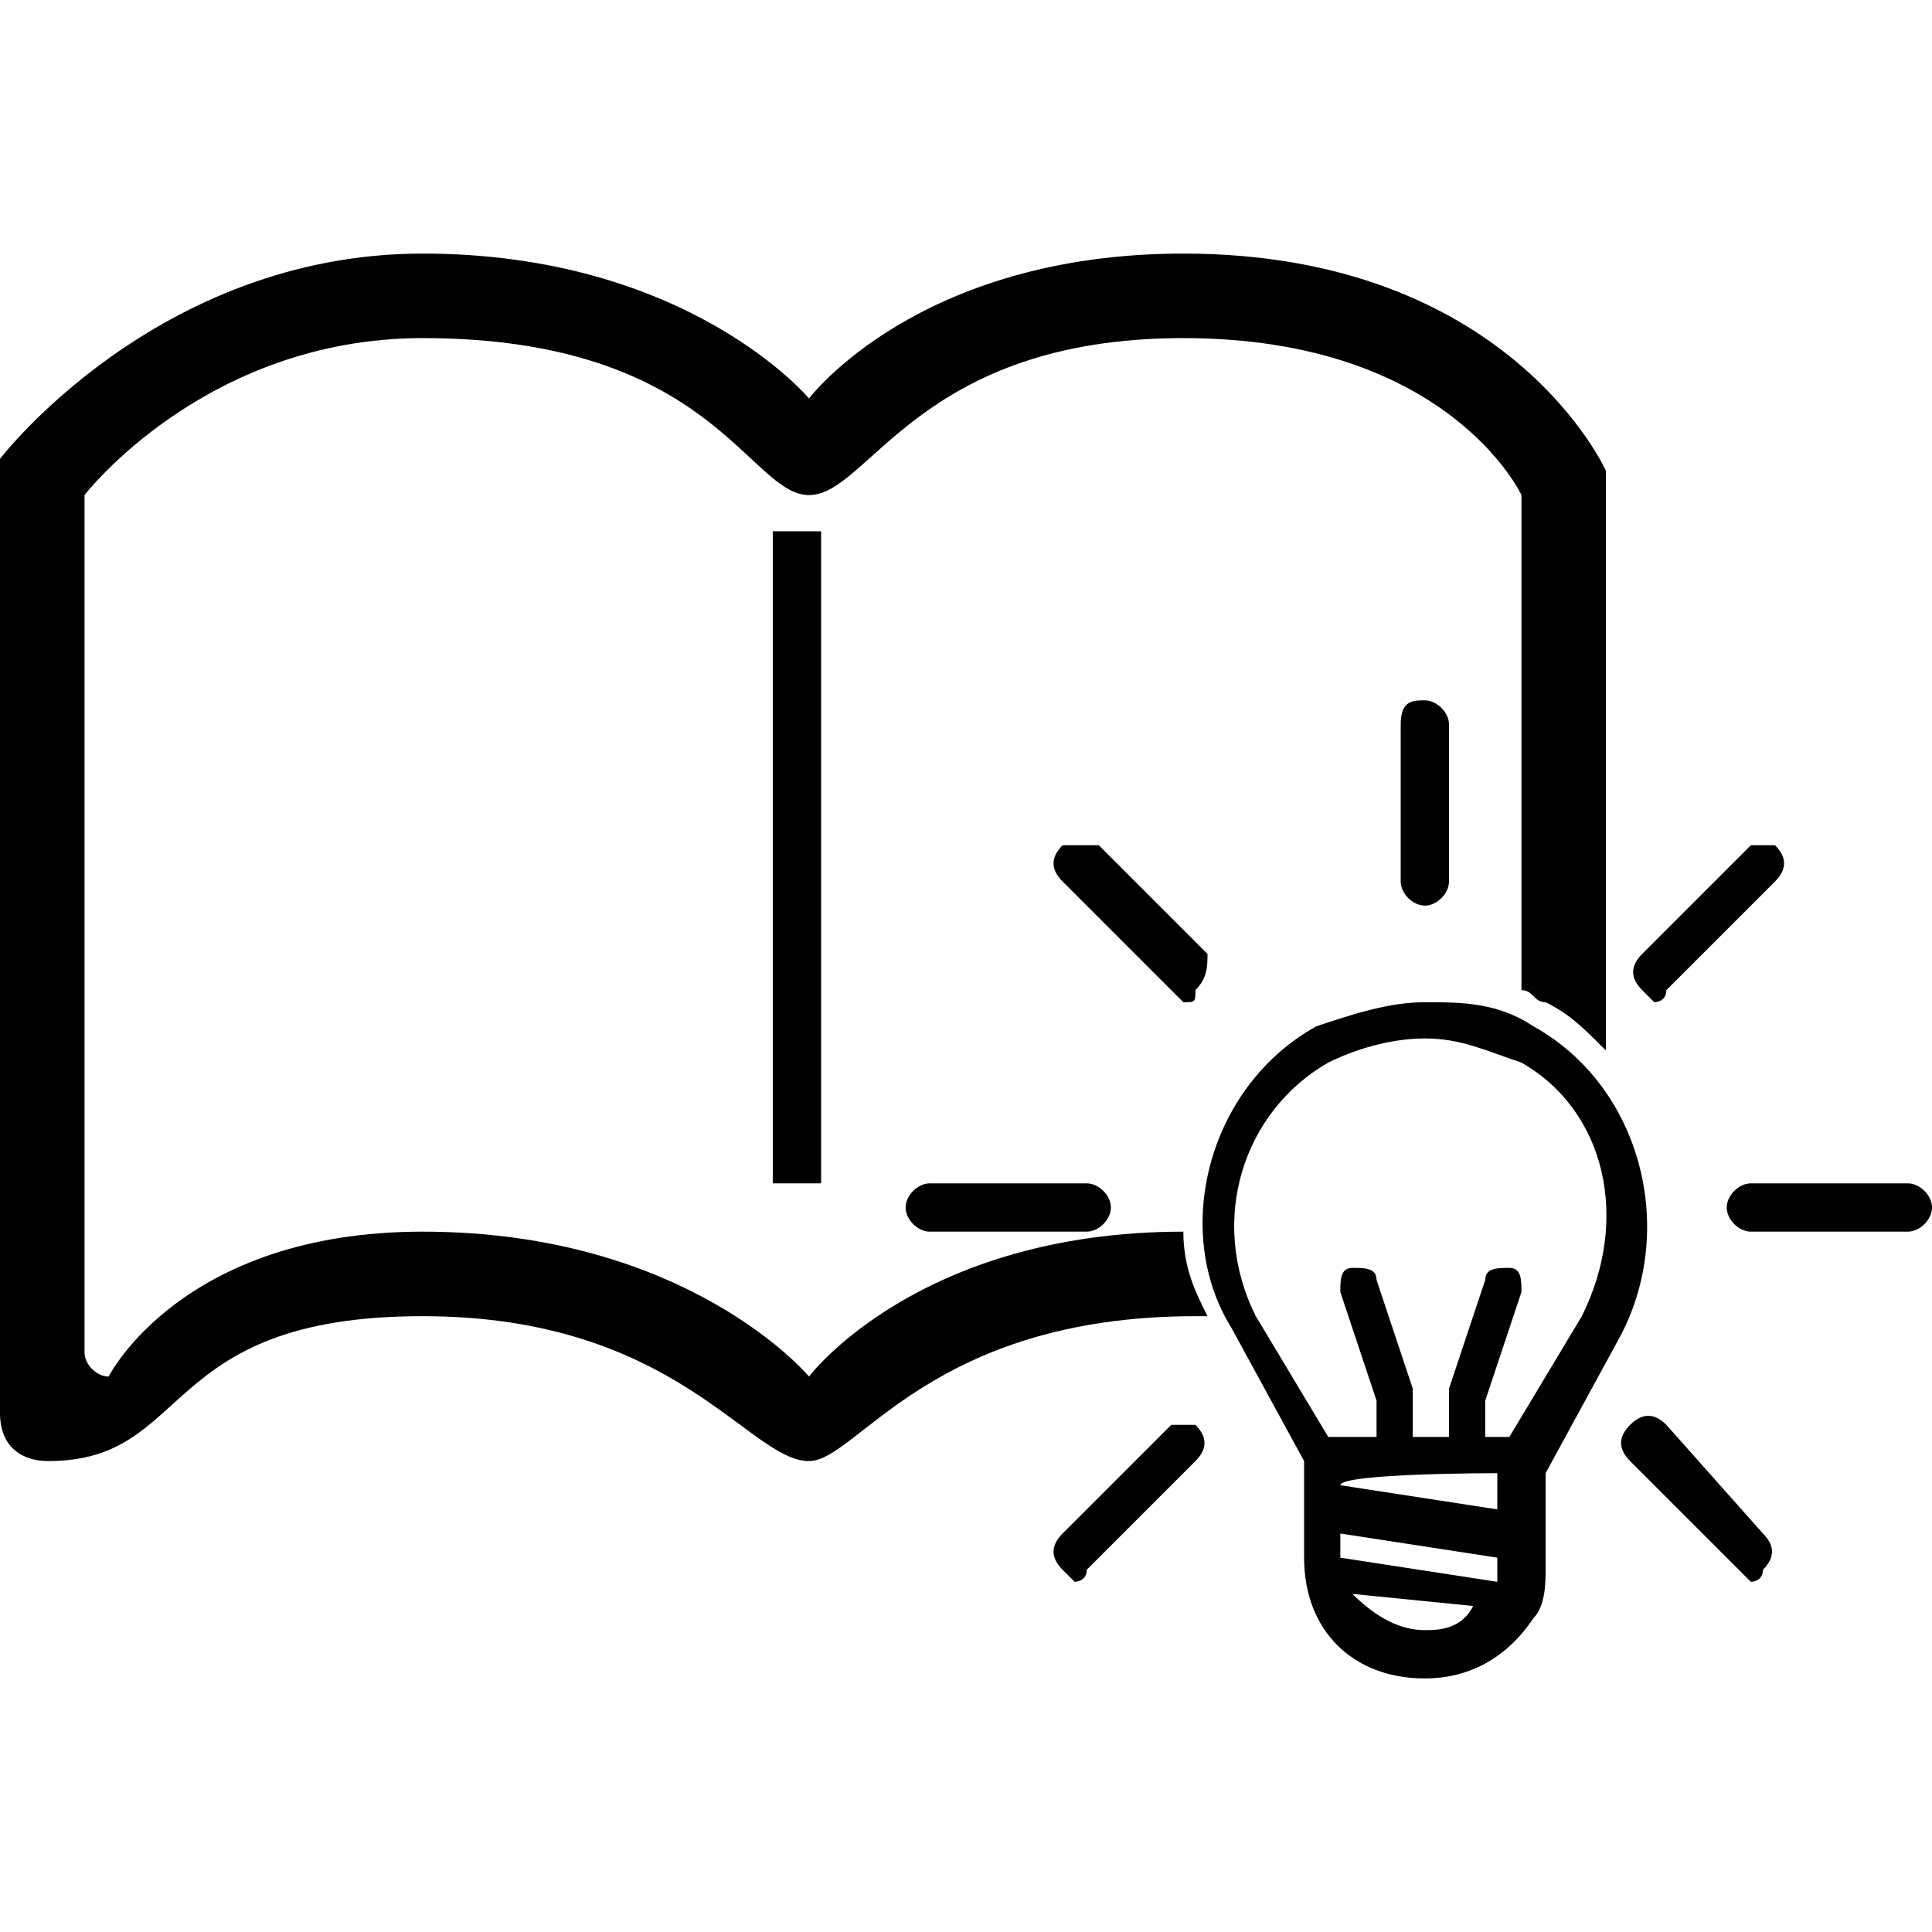 <?xml version="1.0" encoding="utf-8"?>
<!-- Generator: Adobe Illustrator 20.1.0, SVG Export Plug-In . SVG Version: 6.00 Build 0)  -->
<svg version="1.1" id="Layer_1" xmlns="http://www.w3.org/2000/svg" xmlns:xlink="http://www.w3.org/1999/xlink" x="0px" y="0px"
	 viewBox="0 0 16 16" style="enable-background:new 0 0 16 16;" xml:space="preserve">
<style type="text/css">
	.st0{fill:#010101;}
</style>
<g>
	<path class="st0" d="M11.6,6v1.3c0,0.1,0.1,0.2,0.2,0.2c0.1,0,0.2-0.1,0.2-0.2V6c0-0.1-0.1-0.2-0.2-0.2C11.7,5.8,11.6,5.8,11.6,6z"
		/>
	<path class="st0" d="M9.8,8.3c0.1,0,0.1,0,0.1-0.1C10,8.1,10,8,10,7.9L9.1,7C9,7,8.9,7,8.8,7c-0.1,0.1-0.1,0.2,0,0.3l0.9,0.9
		C9.7,8.2,9.8,8.3,9.8,8.3z"/>
	<path class="st0" d="M7.7,9.8c-0.1,0-0.2,0.1-0.2,0.2s0.1,0.2,0.2,0.2H9c0.1,0,0.2-0.1,0.2-0.2S9.1,9.8,9,9.8H7.7z"/>
	<path class="st0" d="M9.7,11.8l-0.9,0.9c-0.1,0.1-0.1,0.2,0,0.3c0,0,0.1,0.1,0.1,0.1c0,0,0.1,0,0.1-0.1l0.9-0.9
		c0.1-0.1,0.1-0.2,0-0.3C9.9,11.8,9.8,11.8,9.7,11.8z"/>
	<path class="st0" d="M13.8,11.8c-0.1-0.1-0.2-0.1-0.3,0c-0.1,0.1-0.1,0.2,0,0.3l0.9,0.9c0,0,0.1,0.1,0.1,0.1c0,0,0.1,0,0.1-0.1
		c0.1-0.1,0.1-0.2,0-0.3L13.8,11.8z"/>
	<path class="st0" d="M15.8,9.8h-1.3c-0.1,0-0.2,0.1-0.2,0.2s0.1,0.2,0.2,0.2h1.3c0.1,0,0.2-0.1,0.2-0.2S15.9,9.8,15.8,9.8z"/>
	<path class="st0" d="M13.7,8.3c0,0,0.1,0,0.1-0.1l0.9-0.9c0.1-0.1,0.1-0.2,0-0.3C14.7,7,14.6,7,14.5,7l-0.9,0.9
		c-0.1,0.1-0.1,0.2,0,0.3C13.6,8.2,13.7,8.3,13.7,8.3z"/>
	<path class="st0" d="M10,10.9c-0.1-0.2-0.2-0.4-0.2-0.7c-2.2,0-3.1,1.2-3.1,1.2s-1-1.2-3.2-1.2c-2,0-2.6,1.2-2.6,1.2
		c-0.1,0-0.2-0.1-0.2-0.2V4.1c0,0,1-1.3,2.8-1.3c2.4,0,2.7,1.3,3.2,1.3c0.5,0,0.9-1.3,3.1-1.3c2.2,0,2.8,1.3,2.8,1.3v4.1
		c0.1,0,0.1,0.1,0.2,0.1c0.2,0.1,0.3,0.2,0.5,0.4V3.9c0,0-0.8-1.8-3.5-1.8c-2.2,0-3.1,1.2-3.1,1.2s-1-1.2-3.2-1.2S0,3.8,0,3.8v7.9
		c0,0.3,0.2,0.4,0.4,0.4c1.2,0,0.9-1.2,3.1-1.2c2.1,0,2.7,1.2,3.2,1.2c0.4,0,1-1.2,3.2-1.2C9.9,10.9,9.9,10.9,10,10.9z"/>
	<path class="st0" d="M12.7,8.5c-0.3-0.2-0.6-0.2-0.9-0.2c-0.3,0-0.6,0.1-0.9,0.2C10,9,9.7,10.2,10.2,11l0.6,1.1v0.8
		c0,0.6,0.4,1,1,1c0.4,0,0.7-0.2,0.9-0.5l0,0c0.1-0.1,0.1-0.3,0.1-0.4v-0.8l0.6-1.1C13.9,10.2,13.6,9,12.7,8.5z M11.8,13.5
		c-0.2,0-0.4-0.1-0.6-0.3l1,0.1C12.1,13.5,11.9,13.5,11.8,13.5z M12.4,12.9c0,0.1,0,0.1,0,0.2l-1.3-0.2v-0.2L12.4,12.9L12.4,12.9z
		 M11.1,12.3L11.1,12.3c0-0.1,1.3-0.1,1.3-0.1v0.3L11.1,12.3z M13.1,10.9l-0.6,1h-0.2v-0.3l0.3-0.9c0-0.1,0-0.2-0.1-0.2
		c-0.1,0-0.2,0-0.2,0.1l-0.3,0.9c0,0,0,0,0,0.1v0.3h-0.3v-0.3c0,0,0,0,0-0.1l-0.3-0.9c0-0.1-0.1-0.1-0.2-0.1c-0.1,0-0.1,0.1-0.1,0.2
		l0.3,0.9v0.3H11l-0.6-1C10,10.1,10.3,9.2,11,8.8c0.2-0.1,0.5-0.2,0.8-0.2c0.3,0,0.5,0.1,0.8,0.2C13.3,9.2,13.5,10.1,13.1,10.9z"/>
	<rect x="6.4" y="4.4" class="st0" width="0.4" height="5.4"/>
</g>
</svg>
